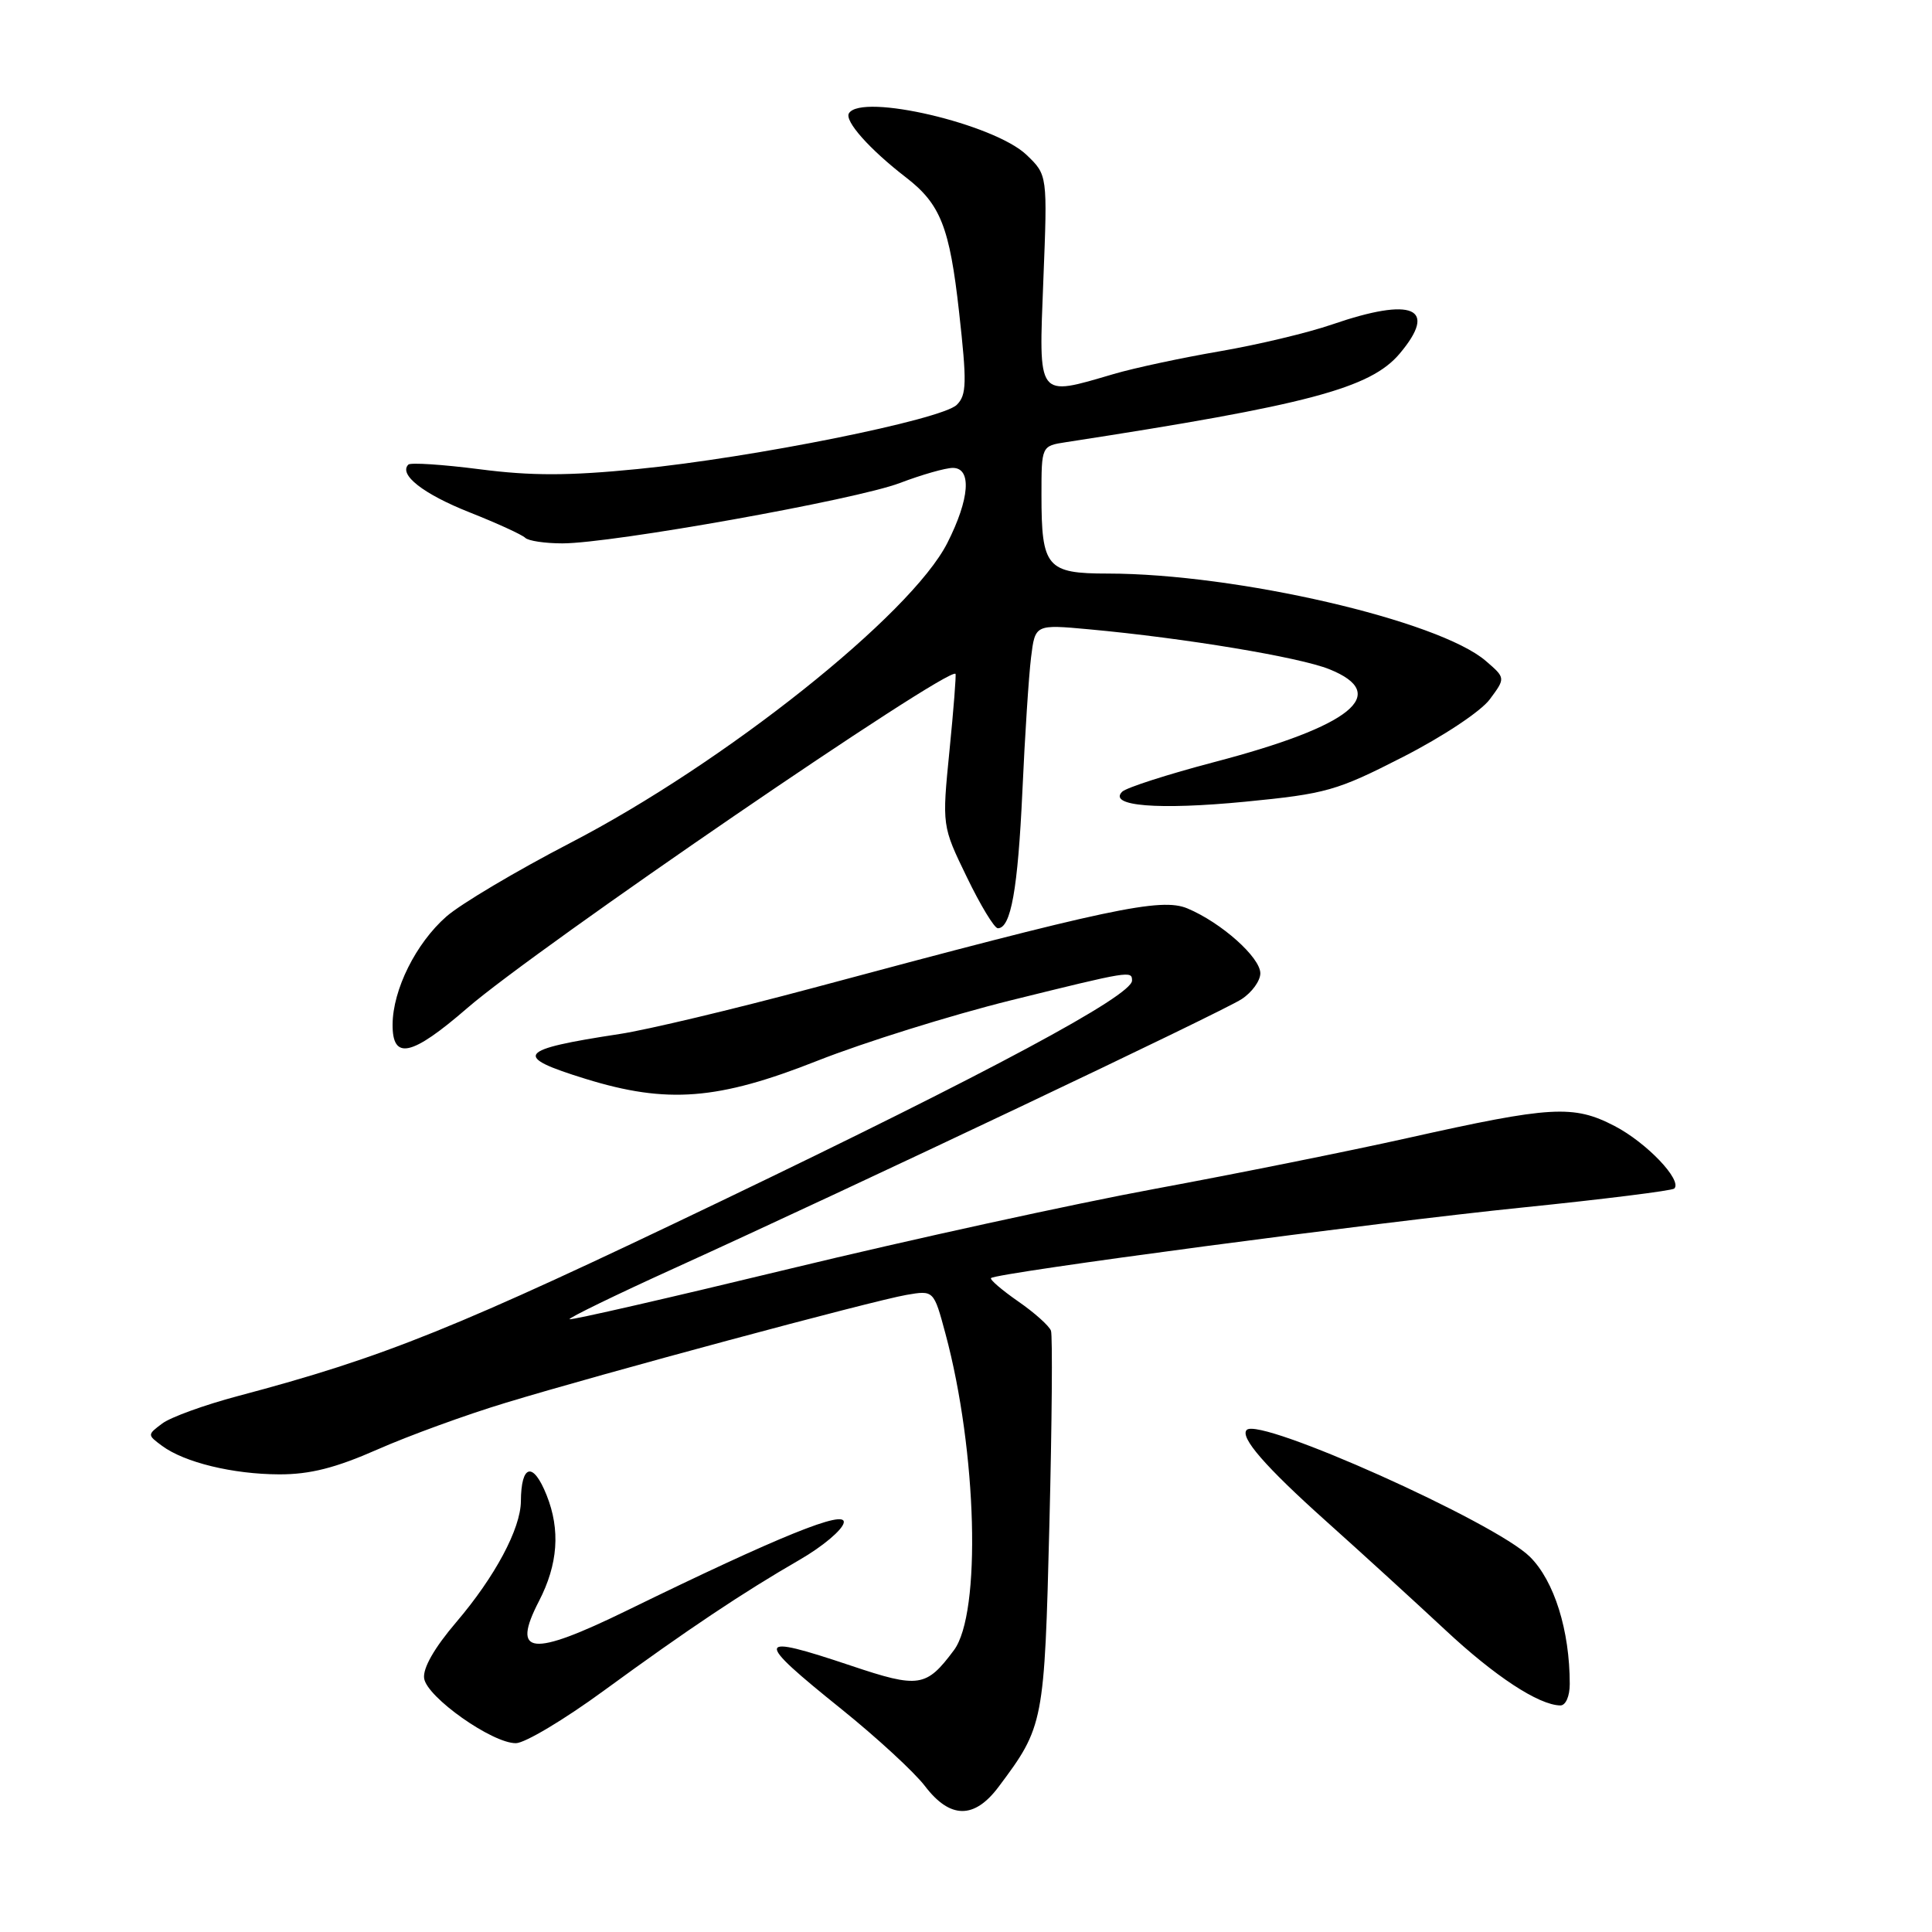 <?xml version="1.0" encoding="UTF-8" standalone="no"?>
<!DOCTYPE svg PUBLIC "-//W3C//DTD SVG 1.1//EN" "http://www.w3.org/Graphics/SVG/1.1/DTD/svg11.dtd" >
<svg xmlns="http://www.w3.org/2000/svg" xmlns:xlink="http://www.w3.org/1999/xlink" version="1.1" viewBox="0 0 256 256">
 <g >
 <path fill="currentColor"
d=" M 132.33 236.75 C 138.31 228.77 138.39 228.32 139.05 202.00 C 139.39 188.53 139.48 176.98 139.26 176.33 C 139.03 175.69 137.08 173.94 134.91 172.44 C 132.74 170.93 131.12 169.54 131.32 169.35 C 132.01 168.66 182.37 161.97 201.75 160.00 C 212.52 158.90 221.56 157.77 221.85 157.49 C 222.94 156.39 218.18 151.40 213.94 149.20 C 208.48 146.37 205.55 146.54 186.50 150.80 C 178.80 152.52 163.76 155.54 153.07 157.52 C 142.39 159.49 120.63 164.25 104.71 168.10 C 88.79 171.95 75.64 174.97 75.47 174.80 C 75.31 174.64 81.54 171.60 89.34 168.06 C 113.37 157.13 161.91 134.10 164.52 132.39 C 165.89 131.50 167.00 129.96 167.00 128.97 C 167.00 126.86 161.83 122.25 157.34 120.37 C 153.84 118.91 147.05 120.35 107.61 130.94 C 97.22 133.72 85.75 136.46 82.11 137.01 C 68.51 139.08 67.85 139.95 77.61 142.96 C 88.40 146.29 95.13 145.77 108.30 140.56 C 114.48 138.12 126.00 134.52 133.90 132.56 C 149.74 128.64 150.00 128.60 150.00 129.93 C 150.00 131.94 131.11 142.08 95.65 159.10 C 60.41 176.02 50.96 179.83 31.50 184.99 C 27.10 186.16 22.60 187.79 21.50 188.62 C 19.51 190.11 19.51 190.13 21.47 191.58 C 24.44 193.78 30.85 195.34 37.00 195.36 C 41.07 195.37 44.46 194.51 50.00 192.07 C 54.12 190.25 61.77 187.46 67.00 185.88 C 79.65 182.03 115.57 172.37 120.11 171.58 C 123.73 170.96 123.73 170.96 125.28 176.73 C 129.47 192.31 130.05 213.78 126.40 218.66 C 122.73 223.58 121.76 223.73 112.76 220.71 C 99.96 216.42 99.82 217.08 111.50 226.47 C 116.17 230.23 121.14 234.81 122.55 236.65 C 125.89 241.04 129.10 241.07 132.33 236.75 Z  M 80.00 224.03 C 91.17 215.87 98.44 211.02 105.99 206.66 C 109.00 204.92 111.62 202.72 111.80 201.77 C 112.16 199.93 103.30 203.52 83.07 213.40 C 70.37 219.60 67.72 219.32 71.41 212.17 C 73.94 207.28 74.27 202.72 72.43 198.12 C 70.64 193.63 69.05 194.01 69.02 198.93 C 68.99 202.56 65.59 208.93 60.46 214.94 C 57.55 218.35 56.01 221.05 56.20 222.39 C 56.55 224.88 65.23 231.01 68.36 230.98 C 69.54 230.98 74.78 227.85 80.00 224.03 Z  M 208.00 223.14 C 208.00 216.04 205.95 209.49 202.73 206.29 C 198.13 201.71 166.93 187.73 165.20 189.47 C 164.25 190.42 167.65 194.34 175.69 201.54 C 180.54 205.88 187.65 212.38 191.50 215.97 C 198.07 222.11 203.88 225.93 206.75 225.98 C 207.46 225.99 208.00 224.77 208.00 223.14 Z  M 61.91 133.58 C 71.11 125.61 125.67 88.27 126.61 89.29 C 126.71 89.41 126.36 93.99 125.81 99.47 C 124.82 109.44 124.82 109.44 128.11 116.22 C 129.91 119.95 131.76 123.00 132.22 123.00 C 133.95 123.00 134.87 117.83 135.47 104.88 C 135.80 97.52 136.32 89.53 136.62 87.11 C 137.16 82.73 137.16 82.73 144.33 83.39 C 156.96 84.55 172.15 87.07 176.13 88.67 C 184.34 91.96 179.09 96.21 160.93 100.97 C 154.74 102.60 149.23 104.37 148.69 104.91 C 146.79 106.81 153.46 107.35 165.00 106.23 C 175.74 105.18 177.12 104.79 185.90 100.30 C 191.17 97.61 196.22 94.26 197.40 92.67 C 199.50 89.84 199.50 89.84 196.88 87.58 C 190.65 82.21 163.83 76.01 146.79 76.00 C 138.69 76.00 138.00 75.18 138.00 65.61 C 138.00 59.09 138.00 59.09 141.25 58.59 C 173.29 53.66 181.60 51.45 185.47 46.85 C 190.59 40.77 187.22 39.31 176.52 42.99 C 173.34 44.09 166.63 45.69 161.61 46.55 C 156.60 47.41 150.28 48.76 147.57 49.56 C 137.32 52.56 137.63 52.96 138.25 37.09 C 138.80 23.19 138.80 23.19 136.03 20.53 C 131.75 16.43 114.16 12.31 112.49 15.01 C 111.87 16.02 115.22 19.79 120.06 23.52 C 124.62 27.04 125.83 30.10 127.08 41.32 C 128.13 50.72 128.09 52.34 126.78 53.64 C 124.82 55.60 99.81 60.64 84.50 62.15 C 75.35 63.06 70.38 63.06 63.57 62.18 C 58.66 61.55 54.40 61.27 54.11 61.56 C 52.79 62.88 56.09 65.46 62.20 67.88 C 65.86 69.33 69.18 70.85 69.59 71.26 C 70.00 71.67 72.22 72.00 74.52 72.00 C 81.08 72.00 113.41 66.22 119.24 64.00 C 122.13 62.90 125.29 62.00 126.25 62.00 C 128.79 62.00 128.49 66.10 125.53 71.94 C 120.71 81.45 96.02 101.10 75.55 111.70 C 68.42 115.40 61.04 119.78 59.14 121.45 C 55.11 124.99 52.05 131.13 52.02 135.75 C 51.99 140.53 54.53 139.97 61.91 133.58 Z "/>
</g>
</svg>